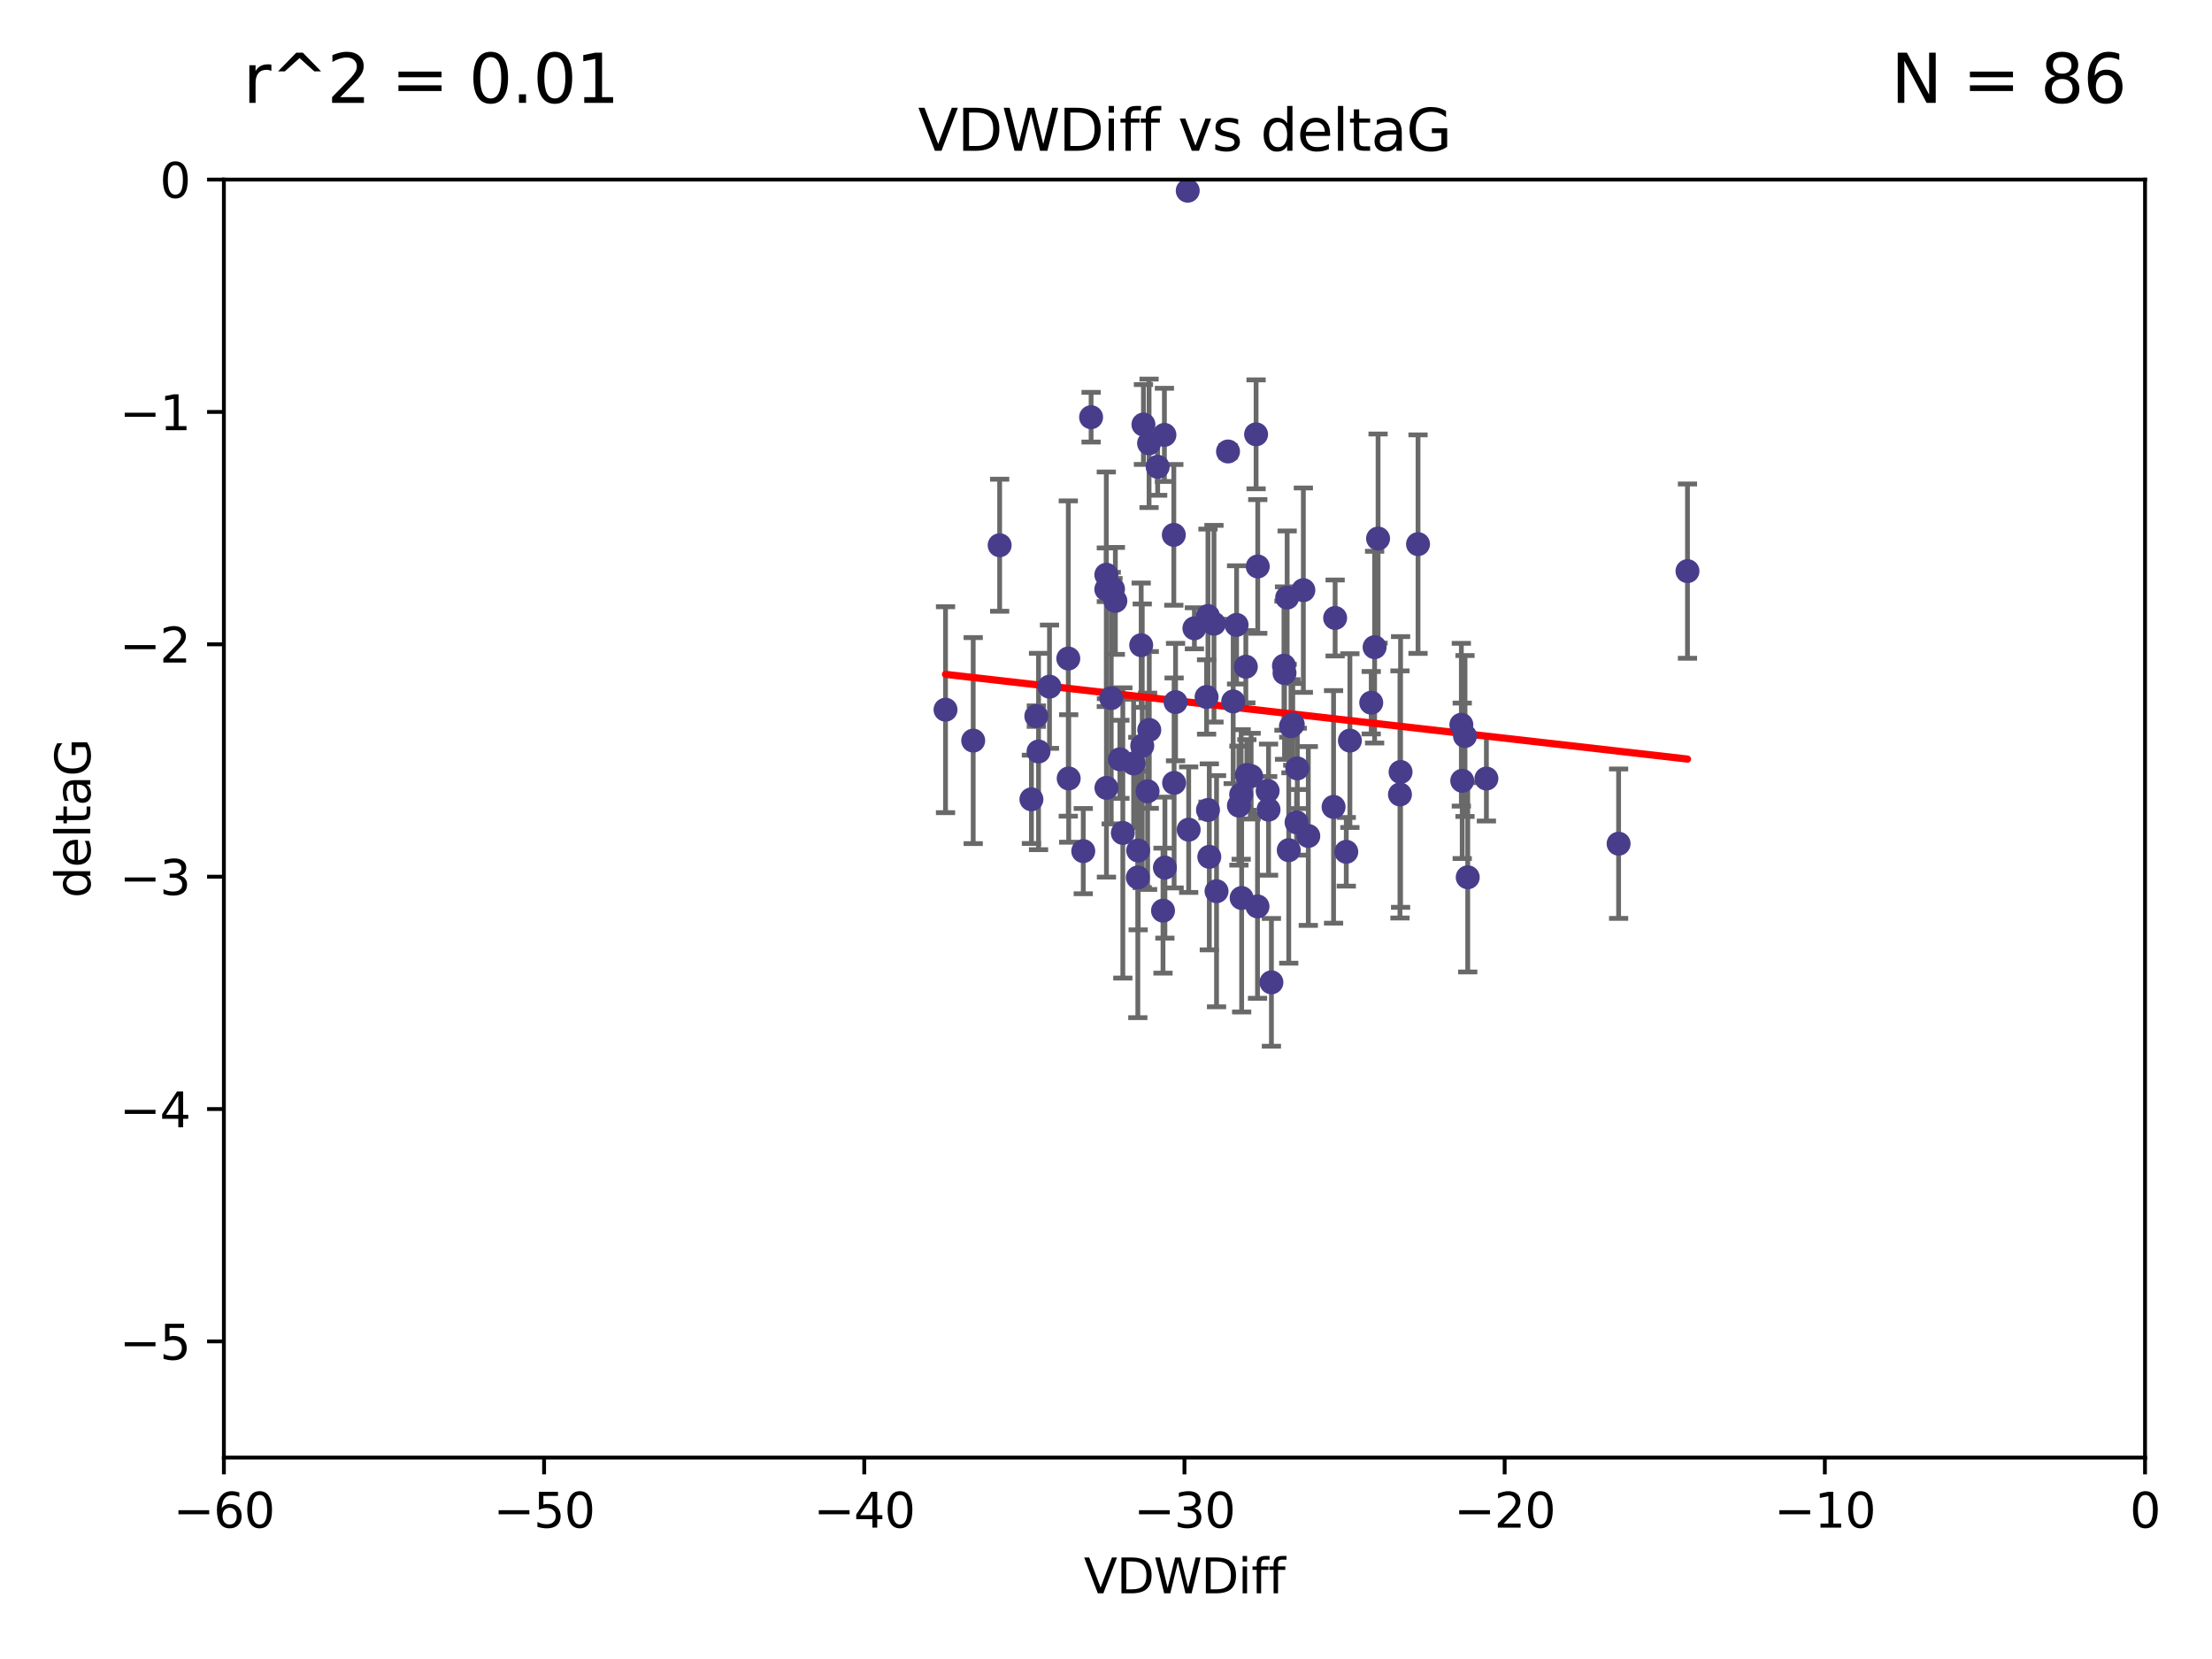 <?xml version="1.0" encoding="utf-8" standalone="no"?>
<!DOCTYPE svg PUBLIC "-//W3C//DTD SVG 1.1//EN"
  "http://www.w3.org/Graphics/SVG/1.1/DTD/svg11.dtd">
<svg xmlns:xlink="http://www.w3.org/1999/xlink" width="460.8pt" height="345.6pt" viewBox="0 0 460.8 345.6" xmlns="http://www.w3.org/2000/svg" version="1.1">
 <defs>
  <style type="text/css">*{stroke-linejoin: round; stroke-linecap: butt}</style>
 </defs>
 <g id="figure_1">
  <g id="patch_1">
   <path d="M 0 345.6 
L 460.8 345.6 
L 460.8 0 
L 0 0 
z
" style="fill: #ffffff"/>
  </g>
  <g id="axes_1">
   <g id="patch_2">
    <path d="M 46.64 303.64 
L 446.85 303.64 
L 446.85 37.411 
L 46.64 37.411 
z
" style="fill: #ffffff"/>
   </g>
   <g id="PathCollection_1">
    <defs>
     <path id="m2829547276" d="M 0 1.118 
C 0.297 1.118 0.581 1 0.791 0.791 
C 1 0.581 1.118 0.297 1.118 0 
C 1.118 -0.297 1 -0.581 0.791 -0.791 
C 0.581 -1 0.297 -1.118 0 -1.118 
C -0.297 -1.118 -0.581 -1 -0.791 -0.791 
C -1 -0.581 -1.118 -0.297 -1.118 0 
C -1.118 0.297 -1 0.581 -0.791 0.791 
C -0.581 1 -0.297 1.118 0 1.118 
z
" style="stroke: #483d8b"/>
    </defs>
    <g clip-path="url(#p0b37e2ae21)">
     <use xlink:href="#m2829547276" x="222.628" y="162.169" style="fill: #483d8b; stroke: #483d8b"/>
     <use xlink:href="#m2829547276" x="270.255" y="160.071" style="fill: #483d8b; stroke: #483d8b"/>
     <use xlink:href="#m2829547276" x="232.351" y="125.181" style="fill: #483d8b; stroke: #483d8b"/>
     <use xlink:href="#m2829547276" x="278.133" y="128.736" style="fill: #483d8b; stroke: #483d8b"/>
     <use xlink:href="#m2829547276" x="218.629" y="143.047" style="fill: #483d8b; stroke: #483d8b"/>
     <use xlink:href="#m2829547276" x="202.737" y="154.279" style="fill: #483d8b; stroke: #483d8b"/>
     <use xlink:href="#m2829547276" x="285.653" y="146.389" style="fill: #483d8b; stroke: #483d8b"/>
     <use xlink:href="#m2829547276" x="233.906" y="173.516" style="fill: #483d8b; stroke: #483d8b"/>
     <use xlink:href="#m2829547276" x="216.346" y="156.551" style="fill: #483d8b; stroke: #483d8b"/>
     <use xlink:href="#m2829547276" x="251.922" y="178.497" style="fill: #483d8b; stroke: #483d8b"/>
     <use xlink:href="#m2829547276" x="248.814" y="130.884" style="fill: #483d8b; stroke: #483d8b"/>
     <use xlink:href="#m2829547276" x="257.603" y="130.178" style="fill: #483d8b; stroke: #483d8b"/>
     <use xlink:href="#m2829547276" x="247.623" y="172.837" style="fill: #483d8b; stroke: #483d8b"/>
     <use xlink:href="#m2829547276" x="227.295" y="86.91" style="fill: #483d8b; stroke: #483d8b"/>
     <use xlink:href="#m2829547276" x="196.97" y="147.843" style="fill: #483d8b; stroke: #483d8b"/>
     <use xlink:href="#m2829547276" x="267.473" y="138.679" style="fill: #483d8b; stroke: #483d8b"/>
     <use xlink:href="#m2829547276" x="236.158" y="159.048" style="fill: #483d8b; stroke: #483d8b"/>
     <use xlink:href="#m2829547276" x="233.298" y="158.179" style="fill: #483d8b; stroke: #483d8b"/>
     <use xlink:href="#m2829547276" x="215.886" y="149.182" style="fill: #483d8b; stroke: #483d8b"/>
     <use xlink:href="#m2829547276" x="230.493" y="164.127" style="fill: #483d8b; stroke: #483d8b"/>
     <use xlink:href="#m2829547276" x="237.952" y="155.362" style="fill: #483d8b; stroke: #483d8b"/>
     <use xlink:href="#m2829547276" x="237.031" y="182.797" style="fill: #483d8b; stroke: #483d8b"/>
     <use xlink:href="#m2829547276" x="295.403" y="113.355" style="fill: #483d8b; stroke: #483d8b"/>
     <use xlink:href="#m2829547276" x="251.64" y="128.333" style="fill: #483d8b; stroke: #483d8b"/>
     <use xlink:href="#m2829547276" x="230.466" y="122.757" style="fill: #483d8b; stroke: #483d8b"/>
     <use xlink:href="#m2829547276" x="230.472" y="119.732" style="fill: #483d8b; stroke: #483d8b"/>
     <use xlink:href="#m2829547276" x="262.013" y="118.005" style="fill: #483d8b; stroke: #483d8b"/>
     <use xlink:href="#m2829547276" x="272.543" y="174.149" style="fill: #483d8b; stroke: #483d8b"/>
     <use xlink:href="#m2829547276" x="269.306" y="150.899" style="fill: #483d8b; stroke: #483d8b"/>
     <use xlink:href="#m2829547276" x="264.859" y="204.639" style="fill: #483d8b; stroke: #483d8b"/>
     <use xlink:href="#m2829547276" x="304.607" y="162.651" style="fill: #483d8b; stroke: #483d8b"/>
     <use xlink:href="#m2829547276" x="305.756" y="182.755" style="fill: #483d8b; stroke: #483d8b"/>
     <use xlink:href="#m2829547276" x="242.569" y="90.593" style="fill: #483d8b; stroke: #483d8b"/>
     <use xlink:href="#m2829547276" x="286.356" y="134.817" style="fill: #483d8b; stroke: #483d8b"/>
     <use xlink:href="#m2829547276" x="253.427" y="185.656" style="fill: #483d8b; stroke: #483d8b"/>
     <use xlink:href="#m2829547276" x="244.889" y="146.259" style="fill: #483d8b; stroke: #483d8b"/>
     <use xlink:href="#m2829547276" x="280.454" y="177.446" style="fill: #483d8b; stroke: #483d8b"/>
     <use xlink:href="#m2829547276" x="222.546" y="137.183" style="fill: #483d8b; stroke: #483d8b"/>
     <use xlink:href="#m2829547276" x="244.589" y="163.099" style="fill: #483d8b; stroke: #483d8b"/>
     <use xlink:href="#m2829547276" x="251.648" y="168.741" style="fill: #483d8b; stroke: #483d8b"/>
     <use xlink:href="#m2829547276" x="264.077" y="164.751" style="fill: #483d8b; stroke: #483d8b"/>
     <use xlink:href="#m2829547276" x="247.425" y="39.725" style="fill: #483d8b; stroke: #483d8b"/>
     <use xlink:href="#m2829547276" x="214.864" y="166.514" style="fill: #483d8b; stroke: #483d8b"/>
     <use xlink:href="#m2829547276" x="237.732" y="134.403" style="fill: #483d8b; stroke: #483d8b"/>
     <use xlink:href="#m2829547276" x="244.528" y="111.421" style="fill: #483d8b; stroke: #483d8b"/>
     <use xlink:href="#m2829547276" x="237.101" y="177.177" style="fill: #483d8b; stroke: #483d8b"/>
     <use xlink:href="#m2829547276" x="231.488" y="145.428" style="fill: #483d8b; stroke: #483d8b"/>
     <use xlink:href="#m2829547276" x="268.928" y="151.29" style="fill: #483d8b; stroke: #483d8b"/>
     <use xlink:href="#m2829547276" x="208.247" y="113.581" style="fill: #483d8b; stroke: #483d8b"/>
     <use xlink:href="#m2829547276" x="271.514" y="122.941" style="fill: #483d8b; stroke: #483d8b"/>
     <use xlink:href="#m2829547276" x="305.186" y="153.325" style="fill: #483d8b; stroke: #483d8b"/>
     <use xlink:href="#m2829547276" x="239.064" y="164.836" style="fill: #483d8b; stroke: #483d8b"/>
     <use xlink:href="#m2829547276" x="241.163" y="97.248" style="fill: #483d8b; stroke: #483d8b"/>
     <use xlink:href="#m2829547276" x="242.276" y="189.704" style="fill: #483d8b; stroke: #483d8b"/>
     <use xlink:href="#m2829547276" x="225.663" y="177.3" style="fill: #483d8b; stroke: #483d8b"/>
     <use xlink:href="#m2829547276" x="270.096" y="171.306" style="fill: #483d8b; stroke: #483d8b"/>
     <use xlink:href="#m2829547276" x="255.818" y="94.05" style="fill: #483d8b; stroke: #483d8b"/>
     <use xlink:href="#m2829547276" x="291.637" y="165.498" style="fill: #483d8b; stroke: #483d8b"/>
     <use xlink:href="#m2829547276" x="268.47" y="177.108" style="fill: #483d8b; stroke: #483d8b"/>
     <use xlink:href="#m2829547276" x="231.857" y="122.697" style="fill: #483d8b; stroke: #483d8b"/>
     <use xlink:href="#m2829547276" x="304.425" y="150.974" style="fill: #483d8b; stroke: #483d8b"/>
     <use xlink:href="#m2829547276" x="238.202" y="88.433" style="fill: #483d8b; stroke: #483d8b"/>
     <use xlink:href="#m2829547276" x="239.372" y="92.35" style="fill: #483d8b; stroke: #483d8b"/>
     <use xlink:href="#m2829547276" x="259.529" y="138.887" style="fill: #483d8b; stroke: #483d8b"/>
     <use xlink:href="#m2829547276" x="277.807" y="168.091" style="fill: #483d8b; stroke: #483d8b"/>
     <use xlink:href="#m2829547276" x="256.898" y="146.121" style="fill: #483d8b; stroke: #483d8b"/>
     <use xlink:href="#m2829547276" x="260.633" y="161.684" style="fill: #483d8b; stroke: #483d8b"/>
     <use xlink:href="#m2829547276" x="309.644" y="162.189" style="fill: #483d8b; stroke: #483d8b"/>
     <use xlink:href="#m2829547276" x="261.962" y="188.827" style="fill: #483d8b; stroke: #483d8b"/>
     <use xlink:href="#m2829547276" x="291.765" y="160.817" style="fill: #483d8b; stroke: #483d8b"/>
     <use xlink:href="#m2829547276" x="267.591" y="140.214" style="fill: #483d8b; stroke: #483d8b"/>
     <use xlink:href="#m2829547276" x="239.415" y="152.06" style="fill: #483d8b; stroke: #483d8b"/>
     <use xlink:href="#m2829547276" x="351.534" y="118.978" style="fill: #483d8b; stroke: #483d8b"/>
     <use xlink:href="#m2829547276" x="251.355" y="145.19" style="fill: #483d8b; stroke: #483d8b"/>
     <use xlink:href="#m2829547276" x="261.666" y="90.48" style="fill: #483d8b; stroke: #483d8b"/>
     <use xlink:href="#m2829547276" x="264.26" y="168.665" style="fill: #483d8b; stroke: #483d8b"/>
     <use xlink:href="#m2829547276" x="258.09" y="167.828" style="fill: #483d8b; stroke: #483d8b"/>
     <use xlink:href="#m2829547276" x="287.077" y="112.19" style="fill: #483d8b; stroke: #483d8b"/>
     <use xlink:href="#m2829547276" x="281.208" y="154.279" style="fill: #483d8b; stroke: #483d8b"/>
     <use xlink:href="#m2829547276" x="242.67" y="180.74" style="fill: #483d8b; stroke: #483d8b"/>
     <use xlink:href="#m2829547276" x="258.557" y="165.503" style="fill: #483d8b; stroke: #483d8b"/>
     <use xlink:href="#m2829547276" x="259.743" y="161.437" style="fill: #483d8b; stroke: #483d8b"/>
     <use xlink:href="#m2829547276" x="252.892" y="129.931" style="fill: #483d8b; stroke: #483d8b"/>
     <use xlink:href="#m2829547276" x="268.139" y="124.495" style="fill: #483d8b; stroke: #483d8b"/>
     <use xlink:href="#m2829547276" x="258.659" y="187.068" style="fill: #483d8b; stroke: #483d8b"/>
     <use xlink:href="#m2829547276" x="337.186" y="175.757" style="fill: #483d8b; stroke: #483d8b"/>
    </g>
   </g>
   <g id="matplotlib.axis_1">
    <g id="xtick_1">
     <g id="line2d_1">
      <defs>
       <path id="md620aabd5f" d="M 0 0 
L 0 3.5 
" style="stroke: #000000; stroke-width: 0.8"/>
      </defs>
      <g>
       <use xlink:href="#md620aabd5f" x="46.64" y="303.64" style="stroke: #000000; stroke-width: 0.8"/>
      </g>
     </g>
     <g id="text_1">
      <!-- −60 -->
      <g transform="translate(36.088 318.238)scale(0.1 -0.1)">
       <defs>
        <path id="DejaVuSans-2212" d="M 678 2272 
L 4684 2272 
L 4684 1741 
L 678 1741 
L 678 2272 
z
" transform="scale(0.016)"/>
        <path id="DejaVuSans-36" d="M 2113 2584 
Q 1688 2584 1439 2293 
Q 1191 2003 1191 1497 
Q 1191 994 1439 701 
Q 1688 409 2113 409 
Q 2538 409 2786 701 
Q 3034 994 3034 1497 
Q 3034 2003 2786 2293 
Q 2538 2584 2113 2584 
z
M 3366 4563 
L 3366 3988 
Q 3128 4100 2886 4159 
Q 2644 4219 2406 4219 
Q 1781 4219 1451 3797 
Q 1122 3375 1075 2522 
Q 1259 2794 1537 2939 
Q 1816 3084 2150 3084 
Q 2853 3084 3261 2657 
Q 3669 2231 3669 1497 
Q 3669 778 3244 343 
Q 2819 -91 2113 -91 
Q 1303 -91 875 529 
Q 447 1150 447 2328 
Q 447 3434 972 4092 
Q 1497 4750 2381 4750 
Q 2619 4750 2861 4703 
Q 3103 4656 3366 4563 
z
" transform="scale(0.016)"/>
        <path id="DejaVuSans-30" d="M 2034 4250 
Q 1547 4250 1301 3770 
Q 1056 3291 1056 2328 
Q 1056 1369 1301 889 
Q 1547 409 2034 409 
Q 2525 409 2770 889 
Q 3016 1369 3016 2328 
Q 3016 3291 2770 3770 
Q 2525 4250 2034 4250 
z
M 2034 4750 
Q 2819 4750 3233 4129 
Q 3647 3509 3647 2328 
Q 3647 1150 3233 529 
Q 2819 -91 2034 -91 
Q 1250 -91 836 529 
Q 422 1150 422 2328 
Q 422 3509 836 4129 
Q 1250 4750 2034 4750 
z
" transform="scale(0.016)"/>
       </defs>
       <use xlink:href="#DejaVuSans-2212"/>
       <use xlink:href="#DejaVuSans-36" x="83.789"/>
       <use xlink:href="#DejaVuSans-30" x="147.412"/>
      </g>
     </g>
    </g>
    <g id="xtick_2">
     <g id="line2d_2">
      <g>
       <use xlink:href="#md620aabd5f" x="113.342" y="303.64" style="stroke: #000000; stroke-width: 0.8"/>
      </g>
     </g>
     <g id="text_2">
      <!-- −50 -->
      <g transform="translate(102.789 318.238)scale(0.1 -0.1)">
       <defs>
        <path id="DejaVuSans-35" d="M 691 4666 
L 3169 4666 
L 3169 4134 
L 1269 4134 
L 1269 2991 
Q 1406 3038 1543 3061 
Q 1681 3084 1819 3084 
Q 2600 3084 3056 2656 
Q 3513 2228 3513 1497 
Q 3513 744 3044 326 
Q 2575 -91 1722 -91 
Q 1428 -91 1123 -41 
Q 819 9 494 109 
L 494 744 
Q 775 591 1075 516 
Q 1375 441 1709 441 
Q 2250 441 2565 725 
Q 2881 1009 2881 1497 
Q 2881 1984 2565 2268 
Q 2250 2553 1709 2553 
Q 1456 2553 1204 2497 
Q 953 2441 691 2322 
L 691 4666 
z
" transform="scale(0.016)"/>
       </defs>
       <use xlink:href="#DejaVuSans-2212"/>
       <use xlink:href="#DejaVuSans-35" x="83.789"/>
       <use xlink:href="#DejaVuSans-30" x="147.412"/>
      </g>
     </g>
    </g>
    <g id="xtick_3">
     <g id="line2d_3">
      <g>
       <use xlink:href="#md620aabd5f" x="180.043" y="303.64" style="stroke: #000000; stroke-width: 0.8"/>
      </g>
     </g>
     <g id="text_3">
      <!-- −40 -->
      <g transform="translate(169.491 318.238)scale(0.1 -0.1)">
       <defs>
        <path id="DejaVuSans-34" d="M 2419 4116 
L 825 1625 
L 2419 1625 
L 2419 4116 
z
M 2253 4666 
L 3047 4666 
L 3047 1625 
L 3713 1625 
L 3713 1100 
L 3047 1100 
L 3047 0 
L 2419 0 
L 2419 1100 
L 313 1100 
L 313 1709 
L 2253 4666 
z
" transform="scale(0.016)"/>
       </defs>
       <use xlink:href="#DejaVuSans-2212"/>
       <use xlink:href="#DejaVuSans-34" x="83.789"/>
       <use xlink:href="#DejaVuSans-30" x="147.412"/>
      </g>
     </g>
    </g>
    <g id="xtick_4">
     <g id="line2d_4">
      <g>
       <use xlink:href="#md620aabd5f" x="246.745" y="303.64" style="stroke: #000000; stroke-width: 0.8"/>
      </g>
     </g>
     <g id="text_4">
      <!-- −30 -->
      <g transform="translate(236.193 318.238)scale(0.1 -0.1)">
       <defs>
        <path id="DejaVuSans-33" d="M 2597 2516 
Q 3050 2419 3304 2112 
Q 3559 1806 3559 1356 
Q 3559 666 3084 287 
Q 2609 -91 1734 -91 
Q 1441 -91 1130 -33 
Q 819 25 488 141 
L 488 750 
Q 750 597 1062 519 
Q 1375 441 1716 441 
Q 2309 441 2620 675 
Q 2931 909 2931 1356 
Q 2931 1769 2642 2001 
Q 2353 2234 1838 2234 
L 1294 2234 
L 1294 2753 
L 1863 2753 
Q 2328 2753 2575 2939 
Q 2822 3125 2822 3475 
Q 2822 3834 2567 4026 
Q 2313 4219 1838 4219 
Q 1578 4219 1281 4162 
Q 984 4106 628 3988 
L 628 4550 
Q 988 4650 1302 4700 
Q 1616 4750 1894 4750 
Q 2613 4750 3031 4423 
Q 3450 4097 3450 3541 
Q 3450 3153 3228 2886 
Q 3006 2619 2597 2516 
z
" transform="scale(0.016)"/>
       </defs>
       <use xlink:href="#DejaVuSans-2212"/>
       <use xlink:href="#DejaVuSans-33" x="83.789"/>
       <use xlink:href="#DejaVuSans-30" x="147.412"/>
      </g>
     </g>
    </g>
    <g id="xtick_5">
     <g id="line2d_5">
      <g>
       <use xlink:href="#md620aabd5f" x="313.447" y="303.64" style="stroke: #000000; stroke-width: 0.8"/>
      </g>
     </g>
     <g id="text_5">
      <!-- −20 -->
      <g transform="translate(302.894 318.238)scale(0.1 -0.1)">
       <defs>
        <path id="DejaVuSans-32" d="M 1228 531 
L 3431 531 
L 3431 0 
L 469 0 
L 469 531 
Q 828 903 1448 1529 
Q 2069 2156 2228 2338 
Q 2531 2678 2651 2914 
Q 2772 3150 2772 3378 
Q 2772 3750 2511 3984 
Q 2250 4219 1831 4219 
Q 1534 4219 1204 4116 
Q 875 4013 500 3803 
L 500 4441 
Q 881 4594 1212 4672 
Q 1544 4750 1819 4750 
Q 2544 4750 2975 4387 
Q 3406 4025 3406 3419 
Q 3406 3131 3298 2873 
Q 3191 2616 2906 2266 
Q 2828 2175 2409 1742 
Q 1991 1309 1228 531 
z
" transform="scale(0.016)"/>
       </defs>
       <use xlink:href="#DejaVuSans-2212"/>
       <use xlink:href="#DejaVuSans-32" x="83.789"/>
       <use xlink:href="#DejaVuSans-30" x="147.412"/>
      </g>
     </g>
    </g>
    <g id="xtick_6">
     <g id="line2d_6">
      <g>
       <use xlink:href="#md620aabd5f" x="380.148" y="303.64" style="stroke: #000000; stroke-width: 0.8"/>
      </g>
     </g>
     <g id="text_6">
      <!-- −10 -->
      <g transform="translate(369.596 318.238)scale(0.1 -0.1)">
       <defs>
        <path id="DejaVuSans-31" d="M 794 531 
L 1825 531 
L 1825 4091 
L 703 3866 
L 703 4441 
L 1819 4666 
L 2450 4666 
L 2450 531 
L 3481 531 
L 3481 0 
L 794 0 
L 794 531 
z
" transform="scale(0.016)"/>
       </defs>
       <use xlink:href="#DejaVuSans-2212"/>
       <use xlink:href="#DejaVuSans-31" x="83.789"/>
       <use xlink:href="#DejaVuSans-30" x="147.412"/>
      </g>
     </g>
    </g>
    <g id="xtick_7">
     <g id="line2d_7">
      <g>
       <use xlink:href="#md620aabd5f" x="446.85" y="303.64" style="stroke: #000000; stroke-width: 0.8"/>
      </g>
     </g>
     <g id="text_7">
      <!-- 0 -->
      <g transform="translate(443.669 318.238)scale(0.1 -0.1)">
       <use xlink:href="#DejaVuSans-30"/>
      </g>
     </g>
    </g>
    <g id="text_8">
     <!-- VDWDiff -->
     <g transform="translate(225.772 331.917)scale(0.1 -0.1)">
      <defs>
       <path id="DejaVuSans-56" d="M 1831 0 
L 50 4666 
L 709 4666 
L 2188 738 
L 3669 4666 
L 4325 4666 
L 2547 0 
L 1831 0 
z
" transform="scale(0.016)"/>
       <path id="DejaVuSans-44" d="M 1259 4147 
L 1259 519 
L 2022 519 
Q 2988 519 3436 956 
Q 3884 1394 3884 2338 
Q 3884 3275 3436 3711 
Q 2988 4147 2022 4147 
L 1259 4147 
z
M 628 4666 
L 1925 4666 
Q 3281 4666 3915 4102 
Q 4550 3538 4550 2338 
Q 4550 1131 3912 565 
Q 3275 0 1925 0 
L 628 0 
L 628 4666 
z
" transform="scale(0.016)"/>
       <path id="DejaVuSans-57" d="M 213 4666 
L 850 4666 
L 1831 722 
L 2809 4666 
L 3519 4666 
L 4500 722 
L 5478 4666 
L 6119 4666 
L 4947 0 
L 4153 0 
L 3169 4050 
L 2175 0 
L 1381 0 
L 213 4666 
z
" transform="scale(0.016)"/>
       <path id="DejaVuSans-69" d="M 603 3500 
L 1178 3500 
L 1178 0 
L 603 0 
L 603 3500 
z
M 603 4863 
L 1178 4863 
L 1178 4134 
L 603 4134 
L 603 4863 
z
" transform="scale(0.016)"/>
       <path id="DejaVuSans-66" d="M 2375 4863 
L 2375 4384 
L 1825 4384 
Q 1516 4384 1395 4259 
Q 1275 4134 1275 3809 
L 1275 3500 
L 2222 3500 
L 2222 3053 
L 1275 3053 
L 1275 0 
L 697 0 
L 697 3053 
L 147 3053 
L 147 3500 
L 697 3500 
L 697 3744 
Q 697 4328 969 4595 
Q 1241 4863 1831 4863 
L 2375 4863 
z
" transform="scale(0.016)"/>
      </defs>
      <use xlink:href="#DejaVuSans-56"/>
      <use xlink:href="#DejaVuSans-44" x="68.408"/>
      <use xlink:href="#DejaVuSans-57" x="145.41"/>
      <use xlink:href="#DejaVuSans-44" x="244.287"/>
      <use xlink:href="#DejaVuSans-69" x="321.289"/>
      <use xlink:href="#DejaVuSans-66" x="349.072"/>
      <use xlink:href="#DejaVuSans-66" x="384.277"/>
     </g>
    </g>
   </g>
   <g id="matplotlib.axis_2">
    <g id="ytick_1">
     <g id="line2d_8">
      <defs>
       <path id="mb5e992fb0f" d="M 0 0 
L -3.5 0 
" style="stroke: #000000; stroke-width: 0.8"/>
      </defs>
      <g>
       <use xlink:href="#mb5e992fb0f" x="46.64" y="279.437" style="stroke: #000000; stroke-width: 0.8"/>
      </g>
     </g>
     <g id="text_9">
      <!-- −5 -->
      <g transform="translate(24.898 283.237)scale(0.1 -0.1)">
       <use xlink:href="#DejaVuSans-2212"/>
       <use xlink:href="#DejaVuSans-35" x="83.789"/>
      </g>
     </g>
    </g>
    <g id="ytick_2">
     <g id="line2d_9">
      <g>
       <use xlink:href="#mb5e992fb0f" x="46.64" y="231.032" style="stroke: #000000; stroke-width: 0.8"/>
      </g>
     </g>
     <g id="text_10">
      <!-- −4 -->
      <g transform="translate(24.898 234.831)scale(0.1 -0.1)">
       <use xlink:href="#DejaVuSans-2212"/>
       <use xlink:href="#DejaVuSans-34" x="83.789"/>
      </g>
     </g>
    </g>
    <g id="ytick_3">
     <g id="line2d_10">
      <g>
       <use xlink:href="#mb5e992fb0f" x="46.64" y="182.627" style="stroke: #000000; stroke-width: 0.8"/>
      </g>
     </g>
     <g id="text_11">
      <!-- −3 -->
      <g transform="translate(24.898 186.426)scale(0.1 -0.1)">
       <use xlink:href="#DejaVuSans-2212"/>
       <use xlink:href="#DejaVuSans-33" x="83.789"/>
      </g>
     </g>
    </g>
    <g id="ytick_4">
     <g id="line2d_11">
      <g>
       <use xlink:href="#mb5e992fb0f" x="46.64" y="134.222" style="stroke: #000000; stroke-width: 0.8"/>
      </g>
     </g>
     <g id="text_12">
      <!-- −2 -->
      <g transform="translate(24.898 138.021)scale(0.1 -0.1)">
       <use xlink:href="#DejaVuSans-2212"/>
       <use xlink:href="#DejaVuSans-32" x="83.789"/>
      </g>
     </g>
    </g>
    <g id="ytick_5">
     <g id="line2d_12">
      <g>
       <use xlink:href="#mb5e992fb0f" x="46.64" y="85.816" style="stroke: #000000; stroke-width: 0.8"/>
      </g>
     </g>
     <g id="text_13">
      <!-- −1 -->
      <g transform="translate(24.898 89.616)scale(0.1 -0.1)">
       <use xlink:href="#DejaVuSans-2212"/>
       <use xlink:href="#DejaVuSans-31" x="83.789"/>
      </g>
     </g>
    </g>
    <g id="ytick_6">
     <g id="line2d_13">
      <g>
       <use xlink:href="#mb5e992fb0f" x="46.64" y="37.411" style="stroke: #000000; stroke-width: 0.8"/>
      </g>
     </g>
     <g id="text_14">
      <!-- 0 -->
      <g transform="translate(33.278 41.21)scale(0.1 -0.1)">
       <use xlink:href="#DejaVuSans-30"/>
      </g>
     </g>
    </g>
    <g id="text_15">
     <!-- deltaG -->
     <g transform="translate(18.818 187.064)rotate(-90)scale(0.1 -0.1)">
      <defs>
       <path id="DejaVuSans-64" d="M 2906 2969 
L 2906 4863 
L 3481 4863 
L 3481 0 
L 2906 0 
L 2906 525 
Q 2725 213 2448 61 
Q 2172 -91 1784 -91 
Q 1150 -91 751 415 
Q 353 922 353 1747 
Q 353 2572 751 3078 
Q 1150 3584 1784 3584 
Q 2172 3584 2448 3432 
Q 2725 3281 2906 2969 
z
M 947 1747 
Q 947 1113 1208 752 
Q 1469 391 1925 391 
Q 2381 391 2643 752 
Q 2906 1113 2906 1747 
Q 2906 2381 2643 2742 
Q 2381 3103 1925 3103 
Q 1469 3103 1208 2742 
Q 947 2381 947 1747 
z
" transform="scale(0.016)"/>
       <path id="DejaVuSans-65" d="M 3597 1894 
L 3597 1613 
L 953 1613 
Q 991 1019 1311 708 
Q 1631 397 2203 397 
Q 2534 397 2845 478 
Q 3156 559 3463 722 
L 3463 178 
Q 3153 47 2828 -22 
Q 2503 -91 2169 -91 
Q 1331 -91 842 396 
Q 353 884 353 1716 
Q 353 2575 817 3079 
Q 1281 3584 2069 3584 
Q 2775 3584 3186 3129 
Q 3597 2675 3597 1894 
z
M 3022 2063 
Q 3016 2534 2758 2815 
Q 2500 3097 2075 3097 
Q 1594 3097 1305 2825 
Q 1016 2553 972 2059 
L 3022 2063 
z
" transform="scale(0.016)"/>
       <path id="DejaVuSans-6c" d="M 603 4863 
L 1178 4863 
L 1178 0 
L 603 0 
L 603 4863 
z
" transform="scale(0.016)"/>
       <path id="DejaVuSans-74" d="M 1172 4494 
L 1172 3500 
L 2356 3500 
L 2356 3053 
L 1172 3053 
L 1172 1153 
Q 1172 725 1289 603 
Q 1406 481 1766 481 
L 2356 481 
L 2356 0 
L 1766 0 
Q 1100 0 847 248 
Q 594 497 594 1153 
L 594 3053 
L 172 3053 
L 172 3500 
L 594 3500 
L 594 4494 
L 1172 4494 
z
" transform="scale(0.016)"/>
       <path id="DejaVuSans-61" d="M 2194 1759 
Q 1497 1759 1228 1600 
Q 959 1441 959 1056 
Q 959 750 1161 570 
Q 1363 391 1709 391 
Q 2188 391 2477 730 
Q 2766 1069 2766 1631 
L 2766 1759 
L 2194 1759 
z
M 3341 1997 
L 3341 0 
L 2766 0 
L 2766 531 
Q 2569 213 2275 61 
Q 1981 -91 1556 -91 
Q 1019 -91 701 211 
Q 384 513 384 1019 
Q 384 1609 779 1909 
Q 1175 2209 1959 2209 
L 2766 2209 
L 2766 2266 
Q 2766 2663 2505 2880 
Q 2244 3097 1772 3097 
Q 1472 3097 1187 3025 
Q 903 2953 641 2809 
L 641 3341 
Q 956 3463 1253 3523 
Q 1550 3584 1831 3584 
Q 2591 3584 2966 3190 
Q 3341 2797 3341 1997 
z
" transform="scale(0.016)"/>
       <path id="DejaVuSans-47" d="M 3809 666 
L 3809 1919 
L 2778 1919 
L 2778 2438 
L 4434 2438 
L 4434 434 
Q 4069 175 3628 42 
Q 3188 -91 2688 -91 
Q 1594 -91 976 548 
Q 359 1188 359 2328 
Q 359 3472 976 4111 
Q 1594 4750 2688 4750 
Q 3144 4750 3555 4637 
Q 3966 4525 4313 4306 
L 4313 3634 
Q 3963 3931 3569 4081 
Q 3175 4231 2741 4231 
Q 1884 4231 1454 3753 
Q 1025 3275 1025 2328 
Q 1025 1384 1454 906 
Q 1884 428 2741 428 
Q 3075 428 3337 486 
Q 3600 544 3809 666 
z
" transform="scale(0.016)"/>
      </defs>
      <use xlink:href="#DejaVuSans-64"/>
      <use xlink:href="#DejaVuSans-65" x="63.477"/>
      <use xlink:href="#DejaVuSans-6c" x="125"/>
      <use xlink:href="#DejaVuSans-74" x="152.783"/>
      <use xlink:href="#DejaVuSans-61" x="191.992"/>
      <use xlink:href="#DejaVuSans-47" x="253.271"/>
     </g>
    </g>
   </g>
   <g id="LineCollection_1">
    <path d="M 222.628 175.449 
L 222.628 148.889 
" clip-path="url(#p0b37e2ae21)" style="fill: none; stroke: #696969"/>
    <path d="M 270.255 168.439 
L 270.255 151.703 
" clip-path="url(#p0b37e2ae21)" style="fill: none; stroke: #696969"/>
    <path d="M 232.351 136.32 
L 232.351 114.041 
" clip-path="url(#p0b37e2ae21)" style="fill: none; stroke: #696969"/>
    <path d="M 278.133 136.647 
L 278.133 120.825 
" clip-path="url(#p0b37e2ae21)" style="fill: none; stroke: #696969"/>
    <path d="M 218.629 155.888 
L 218.629 130.206 
" clip-path="url(#p0b37e2ae21)" style="fill: none; stroke: #696969"/>
    <path d="M 202.737 175.739 
L 202.737 132.819 
" clip-path="url(#p0b37e2ae21)" style="fill: none; stroke: #696969"/>
    <path d="M 285.653 152.89 
L 285.653 139.887 
" clip-path="url(#p0b37e2ae21)" style="fill: none; stroke: #696969"/>
    <path d="M 233.906 203.746 
L 233.906 143.286 
" clip-path="url(#p0b37e2ae21)" style="fill: none; stroke: #696969"/>
    <path d="M 216.346 177.004 
L 216.346 136.097 
" clip-path="url(#p0b37e2ae21)" style="fill: none; stroke: #696969"/>
    <path d="M 251.922 197.874 
L 251.922 159.12 
" clip-path="url(#p0b37e2ae21)" style="fill: none; stroke: #696969"/>
    <path d="M 248.814 135.159 
L 248.814 126.609 
" clip-path="url(#p0b37e2ae21)" style="fill: none; stroke: #696969"/>
    <path d="M 257.603 142.492 
L 257.603 117.864 
" clip-path="url(#p0b37e2ae21)" style="fill: none; stroke: #696969"/>
    <path d="M 247.623 185.91 
L 247.623 159.764 
" clip-path="url(#p0b37e2ae21)" style="fill: none; stroke: #696969"/>
    <path d="M 227.295 92.088 
L 227.295 81.731 
" clip-path="url(#p0b37e2ae21)" style="fill: none; stroke: #696969"/>
    <path d="M 196.97 169.291 
L 196.97 126.394 
" clip-path="url(#p0b37e2ae21)" style="fill: none; stroke: #696969"/>
    <path d="M 267.473 152.121 
L 267.473 125.237 
" clip-path="url(#p0b37e2ae21)" style="fill: none; stroke: #696969"/>
    <path d="M 236.158 172.445 
L 236.158 145.65 
" clip-path="url(#p0b37e2ae21)" style="fill: none; stroke: #696969"/>
    <path d="M 233.298 166.315 
L 233.298 150.044 
" clip-path="url(#p0b37e2ae21)" style="fill: none; stroke: #696969"/>
    <path d="M 215.886 151.319 
L 215.886 147.045 
" clip-path="url(#p0b37e2ae21)" style="fill: none; stroke: #696969"/>
    <path d="M 230.493 182.713 
L 230.493 145.541 
" clip-path="url(#p0b37e2ae21)" style="fill: none; stroke: #696969"/>
    <path d="M 237.952 184.909 
L 237.952 125.815 
" clip-path="url(#p0b37e2ae21)" style="fill: none; stroke: #696969"/>
    <path d="M 237.031 211.996 
L 237.031 153.598 
" clip-path="url(#p0b37e2ae21)" style="fill: none; stroke: #696969"/>
    <path d="M 295.403 136.114 
L 295.403 90.597 
" clip-path="url(#p0b37e2ae21)" style="fill: none; stroke: #696969"/>
    <path d="M 251.64 146.451 
L 251.64 110.215 
" clip-path="url(#p0b37e2ae21)" style="fill: none; stroke: #696969"/>
    <path d="M 230.466 147.193 
L 230.466 98.321 
" clip-path="url(#p0b37e2ae21)" style="fill: none; stroke: #696969"/>
    <path d="M 230.472 125.321 
L 230.472 114.143 
" clip-path="url(#p0b37e2ae21)" style="fill: none; stroke: #696969"/>
    <path d="M 262.013 131.932 
L 262.013 104.078 
" clip-path="url(#p0b37e2ae21)" style="fill: none; stroke: #696969"/>
    <path d="M 272.543 192.775 
L 272.543 155.523 
" clip-path="url(#p0b37e2ae21)" style="fill: none; stroke: #696969"/>
    <path d="M 269.306 159.417 
L 269.306 142.381 
" clip-path="url(#p0b37e2ae21)" style="fill: none; stroke: #696969"/>
    <path d="M 264.859 217.947 
L 264.859 191.332 
" clip-path="url(#p0b37e2ae21)" style="fill: none; stroke: #696969"/>
    <path d="M 304.607 178.842 
L 304.607 146.46 
" clip-path="url(#p0b37e2ae21)" style="fill: none; stroke: #696969"/>
    <path d="M 305.756 202.478 
L 305.756 163.031 
" clip-path="url(#p0b37e2ae21)" style="fill: none; stroke: #696969"/>
    <path d="M 242.569 100.302 
L 242.569 80.883 
" clip-path="url(#p0b37e2ae21)" style="fill: none; stroke: #696969"/>
    <path d="M 286.356 154.789 
L 286.356 114.844 
" clip-path="url(#p0b37e2ae21)" style="fill: none; stroke: #696969"/>
    <path d="M 253.427 209.742 
L 253.427 161.57 
" clip-path="url(#p0b37e2ae21)" style="fill: none; stroke: #696969"/>
    <path d="M 244.889 158.491 
L 244.889 134.026 
" clip-path="url(#p0b37e2ae21)" style="fill: none; stroke: #696969"/>
    <path d="M 280.454 184.597 
L 280.454 170.295 
" clip-path="url(#p0b37e2ae21)" style="fill: none; stroke: #696969"/>
    <path d="M 222.546 170.019 
L 222.546 104.346 
" clip-path="url(#p0b37e2ae21)" style="fill: none; stroke: #696969"/>
    <path d="M 244.589 184.97 
L 244.589 141.229 
" clip-path="url(#p0b37e2ae21)" style="fill: none; stroke: #696969"/>
    <path d="M 251.648 170.404 
L 251.648 167.078 
" clip-path="url(#p0b37e2ae21)" style="fill: none; stroke: #696969"/>
    <path d="M 264.077 167.729 
L 264.077 161.773 
" clip-path="url(#p0b37e2ae21)" style="fill: none; stroke: #696969"/>
    <path d="M 247.425 40.001 
L 247.425 39.448 
" clip-path="url(#p0b37e2ae21)" style="fill: none; stroke: #696969"/>
    <path d="M 214.864 175.71 
L 214.864 157.319 
" clip-path="url(#p0b37e2ae21)" style="fill: none; stroke: #696969"/>
    <path d="M 237.732 147.35 
L 237.732 121.456 
" clip-path="url(#p0b37e2ae21)" style="fill: none; stroke: #696969"/>
    <path d="M 244.528 126.077 
L 244.528 96.766 
" clip-path="url(#p0b37e2ae21)" style="fill: none; stroke: #696969"/>
    <path d="M 237.101 193.705 
L 237.101 160.649 
" clip-path="url(#p0b37e2ae21)" style="fill: none; stroke: #696969"/>
    <path d="M 231.488 171.63 
L 231.488 119.226 
" clip-path="url(#p0b37e2ae21)" style="fill: none; stroke: #696969"/>
    <path d="M 268.928 160.985 
L 268.928 141.595 
" clip-path="url(#p0b37e2ae21)" style="fill: none; stroke: #696969"/>
    <path d="M 208.247 127.334 
L 208.247 99.829 
" clip-path="url(#p0b37e2ae21)" style="fill: none; stroke: #696969"/>
    <path d="M 271.514 144.229 
L 271.514 101.652 
" clip-path="url(#p0b37e2ae21)" style="fill: none; stroke: #696969"/>
    <path d="M 305.186 170.083 
L 305.186 136.566 
" clip-path="url(#p0b37e2ae21)" style="fill: none; stroke: #696969"/>
    <path d="M 239.064 185.281 
L 239.064 144.392 
" clip-path="url(#p0b37e2ae21)" style="fill: none; stroke: #696969"/>
    <path d="M 241.163 103.175 
L 241.163 91.322 
" clip-path="url(#p0b37e2ae21)" style="fill: none; stroke: #696969"/>
    <path d="M 242.276 202.722 
L 242.276 176.686 
" clip-path="url(#p0b37e2ae21)" style="fill: none; stroke: #696969"/>
    <path d="M 225.663 186.178 
L 225.663 168.423 
" clip-path="url(#p0b37e2ae21)" style="fill: none; stroke: #696969"/>
    <path d="M 270.096 178.139 
L 270.096 164.472 
" clip-path="url(#p0b37e2ae21)" style="fill: none; stroke: #696969"/>
    <path d="M 255.818 95.242 
L 255.818 92.857 
" clip-path="url(#p0b37e2ae21)" style="fill: none; stroke: #696969"/>
    <path d="M 291.637 191.237 
L 291.637 139.759 
" clip-path="url(#p0b37e2ae21)" style="fill: none; stroke: #696969"/>
    <path d="M 268.47 200.648 
L 268.47 153.568 
" clip-path="url(#p0b37e2ae21)" style="fill: none; stroke: #696969"/>
    <path d="M 231.857 124.879 
L 231.857 120.514 
" clip-path="url(#p0b37e2ae21)" style="fill: none; stroke: #696969"/>
    <path d="M 304.425 167.926 
L 304.425 134.022 
" clip-path="url(#p0b37e2ae21)" style="fill: none; stroke: #696969"/>
    <path d="M 238.202 96.752 
L 238.202 80.114 
" clip-path="url(#p0b37e2ae21)" style="fill: none; stroke: #696969"/>
    <path d="M 239.372 105.729 
L 239.372 78.971 
" clip-path="url(#p0b37e2ae21)" style="fill: none; stroke: #696969"/>
    <path d="M 259.529 146.412 
L 259.529 131.362 
" clip-path="url(#p0b37e2ae21)" style="fill: none; stroke: #696969"/>
    <path d="M 277.807 192.315 
L 277.807 143.867 
" clip-path="url(#p0b37e2ae21)" style="fill: none; stroke: #696969"/>
    <path d="M 256.898 163.24 
L 256.898 129.003 
" clip-path="url(#p0b37e2ae21)" style="fill: none; stroke: #696969"/>
    <path d="M 260.633 170.607 
L 260.633 152.762 
" clip-path="url(#p0b37e2ae21)" style="fill: none; stroke: #696969"/>
    <path d="M 309.644 171.027 
L 309.644 153.352 
" clip-path="url(#p0b37e2ae21)" style="fill: none; stroke: #696969"/>
    <path d="M 261.962 207.962 
L 261.962 169.691 
" clip-path="url(#p0b37e2ae21)" style="fill: none; stroke: #696969"/>
    <path d="M 291.765 189.015 
L 291.765 132.62 
" clip-path="url(#p0b37e2ae21)" style="fill: none; stroke: #696969"/>
    <path d="M 267.591 158.178 
L 267.591 122.25 
" clip-path="url(#p0b37e2ae21)" style="fill: none; stroke: #696969"/>
    <path d="M 239.415 168.389 
L 239.415 135.73 
" clip-path="url(#p0b37e2ae21)" style="fill: none; stroke: #696969"/>
    <path d="M 351.534 137.132 
L 351.534 100.823 
" clip-path="url(#p0b37e2ae21)" style="fill: none; stroke: #696969"/>
    <path d="M 251.355 152.935 
L 251.355 137.445 
" clip-path="url(#p0b37e2ae21)" style="fill: none; stroke: #696969"/>
    <path d="M 261.666 101.823 
L 261.666 79.137 
" clip-path="url(#p0b37e2ae21)" style="fill: none; stroke: #696969"/>
    <path d="M 264.26 182.32 
L 264.26 155.01 
" clip-path="url(#p0b37e2ae21)" style="fill: none; stroke: #696969"/>
    <path d="M 258.09 180.225 
L 258.09 155.431 
" clip-path="url(#p0b37e2ae21)" style="fill: none; stroke: #696969"/>
    <path d="M 287.077 133.969 
L 287.077 90.411 
" clip-path="url(#p0b37e2ae21)" style="fill: none; stroke: #696969"/>
    <path d="M 281.208 172.378 
L 281.208 136.179 
" clip-path="url(#p0b37e2ae21)" style="fill: none; stroke: #696969"/>
    <path d="M 242.67 195.429 
L 242.67 166.05 
" clip-path="url(#p0b37e2ae21)" style="fill: none; stroke: #696969"/>
    <path d="M 258.557 178.999 
L 258.557 152.007 
" clip-path="url(#p0b37e2ae21)" style="fill: none; stroke: #696969"/>
    <path d="M 259.743 168.787 
L 259.743 154.087 
" clip-path="url(#p0b37e2ae21)" style="fill: none; stroke: #696969"/>
    <path d="M 252.892 150.417 
L 252.892 109.446 
" clip-path="url(#p0b37e2ae21)" style="fill: none; stroke: #696969"/>
    <path d="M 268.139 138.38 
L 268.139 110.61 
" clip-path="url(#p0b37e2ae21)" style="fill: none; stroke: #696969"/>
    <path d="M 258.659 210.818 
L 258.659 163.317 
" clip-path="url(#p0b37e2ae21)" style="fill: none; stroke: #696969"/>
    <path d="M 337.186 191.319 
L 337.186 160.196 
" clip-path="url(#p0b37e2ae21)" style="fill: none; stroke: #696969"/>
   </g>
   <g id="line2d_14">
    <defs>
     <path id="m2371a8d5f0" d="M 2 0 
L -2 -0 
" style="stroke: #696969"/>
    </defs>
    <g clip-path="url(#p0b37e2ae21)">
     <use xlink:href="#m2371a8d5f0" x="222.628" y="175.449" style="fill: #696969; stroke: #696969"/>
     <use xlink:href="#m2371a8d5f0" x="270.255" y="168.439" style="fill: #696969; stroke: #696969"/>
     <use xlink:href="#m2371a8d5f0" x="232.351" y="136.32" style="fill: #696969; stroke: #696969"/>
     <use xlink:href="#m2371a8d5f0" x="278.133" y="136.647" style="fill: #696969; stroke: #696969"/>
     <use xlink:href="#m2371a8d5f0" x="218.629" y="155.888" style="fill: #696969; stroke: #696969"/>
     <use xlink:href="#m2371a8d5f0" x="202.737" y="175.739" style="fill: #696969; stroke: #696969"/>
     <use xlink:href="#m2371a8d5f0" x="285.653" y="152.89" style="fill: #696969; stroke: #696969"/>
     <use xlink:href="#m2371a8d5f0" x="233.906" y="203.746" style="fill: #696969; stroke: #696969"/>
     <use xlink:href="#m2371a8d5f0" x="216.346" y="177.004" style="fill: #696969; stroke: #696969"/>
     <use xlink:href="#m2371a8d5f0" x="251.922" y="197.874" style="fill: #696969; stroke: #696969"/>
     <use xlink:href="#m2371a8d5f0" x="248.814" y="135.159" style="fill: #696969; stroke: #696969"/>
     <use xlink:href="#m2371a8d5f0" x="257.603" y="142.492" style="fill: #696969; stroke: #696969"/>
     <use xlink:href="#m2371a8d5f0" x="247.623" y="185.91" style="fill: #696969; stroke: #696969"/>
     <use xlink:href="#m2371a8d5f0" x="227.295" y="92.088" style="fill: #696969; stroke: #696969"/>
     <use xlink:href="#m2371a8d5f0" x="196.97" y="169.291" style="fill: #696969; stroke: #696969"/>
     <use xlink:href="#m2371a8d5f0" x="267.473" y="152.121" style="fill: #696969; stroke: #696969"/>
     <use xlink:href="#m2371a8d5f0" x="236.158" y="172.445" style="fill: #696969; stroke: #696969"/>
     <use xlink:href="#m2371a8d5f0" x="233.298" y="166.315" style="fill: #696969; stroke: #696969"/>
     <use xlink:href="#m2371a8d5f0" x="215.886" y="151.319" style="fill: #696969; stroke: #696969"/>
     <use xlink:href="#m2371a8d5f0" x="230.493" y="182.713" style="fill: #696969; stroke: #696969"/>
     <use xlink:href="#m2371a8d5f0" x="237.952" y="184.909" style="fill: #696969; stroke: #696969"/>
     <use xlink:href="#m2371a8d5f0" x="237.031" y="211.996" style="fill: #696969; stroke: #696969"/>
     <use xlink:href="#m2371a8d5f0" x="295.403" y="136.114" style="fill: #696969; stroke: #696969"/>
     <use xlink:href="#m2371a8d5f0" x="251.64" y="146.451" style="fill: #696969; stroke: #696969"/>
     <use xlink:href="#m2371a8d5f0" x="230.466" y="147.193" style="fill: #696969; stroke: #696969"/>
     <use xlink:href="#m2371a8d5f0" x="230.472" y="125.321" style="fill: #696969; stroke: #696969"/>
     <use xlink:href="#m2371a8d5f0" x="262.013" y="131.932" style="fill: #696969; stroke: #696969"/>
     <use xlink:href="#m2371a8d5f0" x="272.543" y="192.775" style="fill: #696969; stroke: #696969"/>
     <use xlink:href="#m2371a8d5f0" x="269.306" y="159.417" style="fill: #696969; stroke: #696969"/>
     <use xlink:href="#m2371a8d5f0" x="264.859" y="217.947" style="fill: #696969; stroke: #696969"/>
     <use xlink:href="#m2371a8d5f0" x="304.607" y="178.842" style="fill: #696969; stroke: #696969"/>
     <use xlink:href="#m2371a8d5f0" x="305.756" y="202.478" style="fill: #696969; stroke: #696969"/>
     <use xlink:href="#m2371a8d5f0" x="242.569" y="100.302" style="fill: #696969; stroke: #696969"/>
     <use xlink:href="#m2371a8d5f0" x="286.356" y="154.789" style="fill: #696969; stroke: #696969"/>
     <use xlink:href="#m2371a8d5f0" x="253.427" y="209.742" style="fill: #696969; stroke: #696969"/>
     <use xlink:href="#m2371a8d5f0" x="244.889" y="158.491" style="fill: #696969; stroke: #696969"/>
     <use xlink:href="#m2371a8d5f0" x="280.454" y="184.597" style="fill: #696969; stroke: #696969"/>
     <use xlink:href="#m2371a8d5f0" x="222.546" y="170.019" style="fill: #696969; stroke: #696969"/>
     <use xlink:href="#m2371a8d5f0" x="244.589" y="184.97" style="fill: #696969; stroke: #696969"/>
     <use xlink:href="#m2371a8d5f0" x="251.648" y="170.404" style="fill: #696969; stroke: #696969"/>
     <use xlink:href="#m2371a8d5f0" x="264.077" y="167.729" style="fill: #696969; stroke: #696969"/>
     <use xlink:href="#m2371a8d5f0" x="247.425" y="40.001" style="fill: #696969; stroke: #696969"/>
     <use xlink:href="#m2371a8d5f0" x="214.864" y="175.71" style="fill: #696969; stroke: #696969"/>
     <use xlink:href="#m2371a8d5f0" x="237.732" y="147.35" style="fill: #696969; stroke: #696969"/>
     <use xlink:href="#m2371a8d5f0" x="244.528" y="126.077" style="fill: #696969; stroke: #696969"/>
     <use xlink:href="#m2371a8d5f0" x="237.101" y="193.705" style="fill: #696969; stroke: #696969"/>
     <use xlink:href="#m2371a8d5f0" x="231.488" y="171.63" style="fill: #696969; stroke: #696969"/>
     <use xlink:href="#m2371a8d5f0" x="268.928" y="160.985" style="fill: #696969; stroke: #696969"/>
     <use xlink:href="#m2371a8d5f0" x="208.247" y="127.334" style="fill: #696969; stroke: #696969"/>
     <use xlink:href="#m2371a8d5f0" x="271.514" y="144.229" style="fill: #696969; stroke: #696969"/>
     <use xlink:href="#m2371a8d5f0" x="305.186" y="170.083" style="fill: #696969; stroke: #696969"/>
     <use xlink:href="#m2371a8d5f0" x="239.064" y="185.281" style="fill: #696969; stroke: #696969"/>
     <use xlink:href="#m2371a8d5f0" x="241.163" y="103.175" style="fill: #696969; stroke: #696969"/>
     <use xlink:href="#m2371a8d5f0" x="242.276" y="202.722" style="fill: #696969; stroke: #696969"/>
     <use xlink:href="#m2371a8d5f0" x="225.663" y="186.178" style="fill: #696969; stroke: #696969"/>
     <use xlink:href="#m2371a8d5f0" x="270.096" y="178.139" style="fill: #696969; stroke: #696969"/>
     <use xlink:href="#m2371a8d5f0" x="255.818" y="95.242" style="fill: #696969; stroke: #696969"/>
     <use xlink:href="#m2371a8d5f0" x="291.637" y="191.237" style="fill: #696969; stroke: #696969"/>
     <use xlink:href="#m2371a8d5f0" x="268.47" y="200.648" style="fill: #696969; stroke: #696969"/>
     <use xlink:href="#m2371a8d5f0" x="231.857" y="124.879" style="fill: #696969; stroke: #696969"/>
     <use xlink:href="#m2371a8d5f0" x="304.425" y="167.926" style="fill: #696969; stroke: #696969"/>
     <use xlink:href="#m2371a8d5f0" x="238.202" y="96.752" style="fill: #696969; stroke: #696969"/>
     <use xlink:href="#m2371a8d5f0" x="239.372" y="105.729" style="fill: #696969; stroke: #696969"/>
     <use xlink:href="#m2371a8d5f0" x="259.529" y="146.412" style="fill: #696969; stroke: #696969"/>
     <use xlink:href="#m2371a8d5f0" x="277.807" y="192.315" style="fill: #696969; stroke: #696969"/>
     <use xlink:href="#m2371a8d5f0" x="256.898" y="163.24" style="fill: #696969; stroke: #696969"/>
     <use xlink:href="#m2371a8d5f0" x="260.633" y="170.607" style="fill: #696969; stroke: #696969"/>
     <use xlink:href="#m2371a8d5f0" x="309.644" y="171.027" style="fill: #696969; stroke: #696969"/>
     <use xlink:href="#m2371a8d5f0" x="261.962" y="207.962" style="fill: #696969; stroke: #696969"/>
     <use xlink:href="#m2371a8d5f0" x="291.765" y="189.015" style="fill: #696969; stroke: #696969"/>
     <use xlink:href="#m2371a8d5f0" x="267.591" y="158.178" style="fill: #696969; stroke: #696969"/>
     <use xlink:href="#m2371a8d5f0" x="239.415" y="168.389" style="fill: #696969; stroke: #696969"/>
     <use xlink:href="#m2371a8d5f0" x="351.534" y="137.132" style="fill: #696969; stroke: #696969"/>
     <use xlink:href="#m2371a8d5f0" x="251.355" y="152.935" style="fill: #696969; stroke: #696969"/>
     <use xlink:href="#m2371a8d5f0" x="261.666" y="101.823" style="fill: #696969; stroke: #696969"/>
     <use xlink:href="#m2371a8d5f0" x="264.26" y="182.32" style="fill: #696969; stroke: #696969"/>
     <use xlink:href="#m2371a8d5f0" x="258.09" y="180.225" style="fill: #696969; stroke: #696969"/>
     <use xlink:href="#m2371a8d5f0" x="287.077" y="133.969" style="fill: #696969; stroke: #696969"/>
     <use xlink:href="#m2371a8d5f0" x="281.208" y="172.378" style="fill: #696969; stroke: #696969"/>
     <use xlink:href="#m2371a8d5f0" x="242.67" y="195.429" style="fill: #696969; stroke: #696969"/>
     <use xlink:href="#m2371a8d5f0" x="258.557" y="178.999" style="fill: #696969; stroke: #696969"/>
     <use xlink:href="#m2371a8d5f0" x="259.743" y="168.787" style="fill: #696969; stroke: #696969"/>
     <use xlink:href="#m2371a8d5f0" x="252.892" y="150.417" style="fill: #696969; stroke: #696969"/>
     <use xlink:href="#m2371a8d5f0" x="268.139" y="138.38" style="fill: #696969; stroke: #696969"/>
     <use xlink:href="#m2371a8d5f0" x="258.659" y="210.818" style="fill: #696969; stroke: #696969"/>
     <use xlink:href="#m2371a8d5f0" x="337.186" y="191.319" style="fill: #696969; stroke: #696969"/>
    </g>
   </g>
   <g id="line2d_15">
    <g clip-path="url(#p0b37e2ae21)">
     <use xlink:href="#m2371a8d5f0" x="222.628" y="148.889" style="fill: #696969; stroke: #696969"/>
     <use xlink:href="#m2371a8d5f0" x="270.255" y="151.703" style="fill: #696969; stroke: #696969"/>
     <use xlink:href="#m2371a8d5f0" x="232.351" y="114.041" style="fill: #696969; stroke: #696969"/>
     <use xlink:href="#m2371a8d5f0" x="278.133" y="120.825" style="fill: #696969; stroke: #696969"/>
     <use xlink:href="#m2371a8d5f0" x="218.629" y="130.206" style="fill: #696969; stroke: #696969"/>
     <use xlink:href="#m2371a8d5f0" x="202.737" y="132.819" style="fill: #696969; stroke: #696969"/>
     <use xlink:href="#m2371a8d5f0" x="285.653" y="139.887" style="fill: #696969; stroke: #696969"/>
     <use xlink:href="#m2371a8d5f0" x="233.906" y="143.286" style="fill: #696969; stroke: #696969"/>
     <use xlink:href="#m2371a8d5f0" x="216.346" y="136.097" style="fill: #696969; stroke: #696969"/>
     <use xlink:href="#m2371a8d5f0" x="251.922" y="159.12" style="fill: #696969; stroke: #696969"/>
     <use xlink:href="#m2371a8d5f0" x="248.814" y="126.609" style="fill: #696969; stroke: #696969"/>
     <use xlink:href="#m2371a8d5f0" x="257.603" y="117.864" style="fill: #696969; stroke: #696969"/>
     <use xlink:href="#m2371a8d5f0" x="247.623" y="159.764" style="fill: #696969; stroke: #696969"/>
     <use xlink:href="#m2371a8d5f0" x="227.295" y="81.731" style="fill: #696969; stroke: #696969"/>
     <use xlink:href="#m2371a8d5f0" x="196.97" y="126.394" style="fill: #696969; stroke: #696969"/>
     <use xlink:href="#m2371a8d5f0" x="267.473" y="125.237" style="fill: #696969; stroke: #696969"/>
     <use xlink:href="#m2371a8d5f0" x="236.158" y="145.65" style="fill: #696969; stroke: #696969"/>
     <use xlink:href="#m2371a8d5f0" x="233.298" y="150.044" style="fill: #696969; stroke: #696969"/>
     <use xlink:href="#m2371a8d5f0" x="215.886" y="147.045" style="fill: #696969; stroke: #696969"/>
     <use xlink:href="#m2371a8d5f0" x="230.493" y="145.541" style="fill: #696969; stroke: #696969"/>
     <use xlink:href="#m2371a8d5f0" x="237.952" y="125.815" style="fill: #696969; stroke: #696969"/>
     <use xlink:href="#m2371a8d5f0" x="237.031" y="153.598" style="fill: #696969; stroke: #696969"/>
     <use xlink:href="#m2371a8d5f0" x="295.403" y="90.597" style="fill: #696969; stroke: #696969"/>
     <use xlink:href="#m2371a8d5f0" x="251.64" y="110.215" style="fill: #696969; stroke: #696969"/>
     <use xlink:href="#m2371a8d5f0" x="230.466" y="98.321" style="fill: #696969; stroke: #696969"/>
     <use xlink:href="#m2371a8d5f0" x="230.472" y="114.143" style="fill: #696969; stroke: #696969"/>
     <use xlink:href="#m2371a8d5f0" x="262.013" y="104.078" style="fill: #696969; stroke: #696969"/>
     <use xlink:href="#m2371a8d5f0" x="272.543" y="155.523" style="fill: #696969; stroke: #696969"/>
     <use xlink:href="#m2371a8d5f0" x="269.306" y="142.381" style="fill: #696969; stroke: #696969"/>
     <use xlink:href="#m2371a8d5f0" x="264.859" y="191.332" style="fill: #696969; stroke: #696969"/>
     <use xlink:href="#m2371a8d5f0" x="304.607" y="146.46" style="fill: #696969; stroke: #696969"/>
     <use xlink:href="#m2371a8d5f0" x="305.756" y="163.031" style="fill: #696969; stroke: #696969"/>
     <use xlink:href="#m2371a8d5f0" x="242.569" y="80.883" style="fill: #696969; stroke: #696969"/>
     <use xlink:href="#m2371a8d5f0" x="286.356" y="114.844" style="fill: #696969; stroke: #696969"/>
     <use xlink:href="#m2371a8d5f0" x="253.427" y="161.57" style="fill: #696969; stroke: #696969"/>
     <use xlink:href="#m2371a8d5f0" x="244.889" y="134.026" style="fill: #696969; stroke: #696969"/>
     <use xlink:href="#m2371a8d5f0" x="280.454" y="170.295" style="fill: #696969; stroke: #696969"/>
     <use xlink:href="#m2371a8d5f0" x="222.546" y="104.346" style="fill: #696969; stroke: #696969"/>
     <use xlink:href="#m2371a8d5f0" x="244.589" y="141.229" style="fill: #696969; stroke: #696969"/>
     <use xlink:href="#m2371a8d5f0" x="251.648" y="167.078" style="fill: #696969; stroke: #696969"/>
     <use xlink:href="#m2371a8d5f0" x="264.077" y="161.773" style="fill: #696969; stroke: #696969"/>
     <use xlink:href="#m2371a8d5f0" x="247.425" y="39.448" style="fill: #696969; stroke: #696969"/>
     <use xlink:href="#m2371a8d5f0" x="214.864" y="157.319" style="fill: #696969; stroke: #696969"/>
     <use xlink:href="#m2371a8d5f0" x="237.732" y="121.456" style="fill: #696969; stroke: #696969"/>
     <use xlink:href="#m2371a8d5f0" x="244.528" y="96.766" style="fill: #696969; stroke: #696969"/>
     <use xlink:href="#m2371a8d5f0" x="237.101" y="160.649" style="fill: #696969; stroke: #696969"/>
     <use xlink:href="#m2371a8d5f0" x="231.488" y="119.226" style="fill: #696969; stroke: #696969"/>
     <use xlink:href="#m2371a8d5f0" x="268.928" y="141.595" style="fill: #696969; stroke: #696969"/>
     <use xlink:href="#m2371a8d5f0" x="208.247" y="99.829" style="fill: #696969; stroke: #696969"/>
     <use xlink:href="#m2371a8d5f0" x="271.514" y="101.652" style="fill: #696969; stroke: #696969"/>
     <use xlink:href="#m2371a8d5f0" x="305.186" y="136.566" style="fill: #696969; stroke: #696969"/>
     <use xlink:href="#m2371a8d5f0" x="239.064" y="144.392" style="fill: #696969; stroke: #696969"/>
     <use xlink:href="#m2371a8d5f0" x="241.163" y="91.322" style="fill: #696969; stroke: #696969"/>
     <use xlink:href="#m2371a8d5f0" x="242.276" y="176.686" style="fill: #696969; stroke: #696969"/>
     <use xlink:href="#m2371a8d5f0" x="225.663" y="168.423" style="fill: #696969; stroke: #696969"/>
     <use xlink:href="#m2371a8d5f0" x="270.096" y="164.472" style="fill: #696969; stroke: #696969"/>
     <use xlink:href="#m2371a8d5f0" x="255.818" y="92.857" style="fill: #696969; stroke: #696969"/>
     <use xlink:href="#m2371a8d5f0" x="291.637" y="139.759" style="fill: #696969; stroke: #696969"/>
     <use xlink:href="#m2371a8d5f0" x="268.47" y="153.568" style="fill: #696969; stroke: #696969"/>
     <use xlink:href="#m2371a8d5f0" x="231.857" y="120.514" style="fill: #696969; stroke: #696969"/>
     <use xlink:href="#m2371a8d5f0" x="304.425" y="134.022" style="fill: #696969; stroke: #696969"/>
     <use xlink:href="#m2371a8d5f0" x="238.202" y="80.114" style="fill: #696969; stroke: #696969"/>
     <use xlink:href="#m2371a8d5f0" x="239.372" y="78.971" style="fill: #696969; stroke: #696969"/>
     <use xlink:href="#m2371a8d5f0" x="259.529" y="131.362" style="fill: #696969; stroke: #696969"/>
     <use xlink:href="#m2371a8d5f0" x="277.807" y="143.867" style="fill: #696969; stroke: #696969"/>
     <use xlink:href="#m2371a8d5f0" x="256.898" y="129.003" style="fill: #696969; stroke: #696969"/>
     <use xlink:href="#m2371a8d5f0" x="260.633" y="152.762" style="fill: #696969; stroke: #696969"/>
     <use xlink:href="#m2371a8d5f0" x="309.644" y="153.352" style="fill: #696969; stroke: #696969"/>
     <use xlink:href="#m2371a8d5f0" x="261.962" y="169.691" style="fill: #696969; stroke: #696969"/>
     <use xlink:href="#m2371a8d5f0" x="291.765" y="132.62" style="fill: #696969; stroke: #696969"/>
     <use xlink:href="#m2371a8d5f0" x="267.591" y="122.25" style="fill: #696969; stroke: #696969"/>
     <use xlink:href="#m2371a8d5f0" x="239.415" y="135.73" style="fill: #696969; stroke: #696969"/>
     <use xlink:href="#m2371a8d5f0" x="351.534" y="100.823" style="fill: #696969; stroke: #696969"/>
     <use xlink:href="#m2371a8d5f0" x="251.355" y="137.445" style="fill: #696969; stroke: #696969"/>
     <use xlink:href="#m2371a8d5f0" x="261.666" y="79.137" style="fill: #696969; stroke: #696969"/>
     <use xlink:href="#m2371a8d5f0" x="264.26" y="155.01" style="fill: #696969; stroke: #696969"/>
     <use xlink:href="#m2371a8d5f0" x="258.09" y="155.431" style="fill: #696969; stroke: #696969"/>
     <use xlink:href="#m2371a8d5f0" x="287.077" y="90.411" style="fill: #696969; stroke: #696969"/>
     <use xlink:href="#m2371a8d5f0" x="281.208" y="136.179" style="fill: #696969; stroke: #696969"/>
     <use xlink:href="#m2371a8d5f0" x="242.67" y="166.05" style="fill: #696969; stroke: #696969"/>
     <use xlink:href="#m2371a8d5f0" x="258.557" y="152.007" style="fill: #696969; stroke: #696969"/>
     <use xlink:href="#m2371a8d5f0" x="259.743" y="154.087" style="fill: #696969; stroke: #696969"/>
     <use xlink:href="#m2371a8d5f0" x="252.892" y="109.446" style="fill: #696969; stroke: #696969"/>
     <use xlink:href="#m2371a8d5f0" x="268.139" y="110.61" style="fill: #696969; stroke: #696969"/>
     <use xlink:href="#m2371a8d5f0" x="258.659" y="163.317" style="fill: #696969; stroke: #696969"/>
     <use xlink:href="#m2371a8d5f0" x="337.186" y="160.196" style="fill: #696969; stroke: #696969"/>
    </g>
   </g>
   <g id="line2d_16">
    <path d="M 222.628 143.409 
L 270.255 148.846 
L 232.351 144.519 
L 278.133 149.746 
L 218.629 142.952 
L 202.737 141.138 
L 285.653 150.604 
L 233.906 144.697 
L 216.346 142.692 
L 251.922 146.753 
L 248.814 146.399 
L 257.603 147.402 
L 247.623 146.263 
L 227.295 143.942 
L 196.97 140.479 
L 267.473 148.529 
L 236.158 144.954 
L 233.298 144.627 
L 215.886 142.639 
L 230.493 144.307 
L 237.952 145.158 
L 237.031 145.053 
L 295.403 151.718 
L 251.64 146.721 
L 230.466 144.304 
L 230.472 144.305 
L 262.013 147.905 
L 272.543 149.108 
L 269.306 148.738 
L 264.859 148.23 
L 304.607 152.768 
L 305.756 152.9 
L 242.569 145.686 
L 286.356 150.685 
L 253.427 146.925 
L 244.889 145.95 
L 280.454 150.011 
L 222.546 143.4 
L 244.589 145.916 
L 251.648 146.722 
L 264.077 148.141 
L 247.425 146.24 
L 214.864 142.522 
L 237.732 145.133 
L 244.528 145.909 
L 237.101 145.061 
L 231.488 144.42 
L 268.928 148.695 
L 208.247 141.767 
L 271.514 148.99 
L 305.186 152.835 
L 239.064 145.285 
L 241.163 145.525 
L 242.276 145.652 
L 225.663 143.755 
L 270.096 148.828 
L 255.818 147.198 
L 291.637 151.288 
L 268.47 148.643 
L 231.857 144.463 
L 304.425 152.748 
L 238.202 145.187 
L 239.372 145.321 
L 259.529 147.622 
L 277.807 149.709 
L 256.898 147.321 
L 260.633 147.748 
L 309.644 153.344 
L 261.962 147.9 
L 291.765 151.302 
L 267.591 148.542 
L 239.415 145.325 
L 351.534 158.126 
L 251.355 146.689 
L 261.666 147.866 
L 264.26 148.162 
L 258.09 147.458 
L 287.077 150.767 
L 281.208 150.097 
L 242.67 145.697 
L 258.557 147.511 
L 259.743 147.646 
L 252.892 146.864 
L 268.139 148.605 
L 258.659 147.523 
L 337.186 156.488 
" clip-path="url(#p0b37e2ae21)" style="fill: none; stroke: #ff0000; stroke-width: 1.5; stroke-linecap: square"/>
   </g>
   <g id="line2d_17">
    <defs>
     <path id="mce7e34bc8c" d="M 0 2 
C 0.53 2 1.039 1.789 1.414 1.414 
C 1.789 1.039 2 0.53 2 0 
C 2 -0.53 1.789 -1.039 1.414 -1.414 
C 1.039 -1.789 0.53 -2 0 -2 
C -0.53 -2 -1.039 -1.789 -1.414 -1.414 
C -1.789 -1.039 -2 -0.53 -2 0 
C -2 0.53 -1.789 1.039 -1.414 1.414 
C -1.039 1.789 -0.53 2 0 2 
z
" style="stroke: #483d8b"/>
    </defs>
    <g clip-path="url(#p0b37e2ae21)">
     <use xlink:href="#mce7e34bc8c" x="222.628" y="162.169" style="fill: #483d8b; stroke: #483d8b"/>
     <use xlink:href="#mce7e34bc8c" x="270.255" y="160.071" style="fill: #483d8b; stroke: #483d8b"/>
     <use xlink:href="#mce7e34bc8c" x="232.351" y="125.181" style="fill: #483d8b; stroke: #483d8b"/>
     <use xlink:href="#mce7e34bc8c" x="278.133" y="128.736" style="fill: #483d8b; stroke: #483d8b"/>
     <use xlink:href="#mce7e34bc8c" x="218.629" y="143.047" style="fill: #483d8b; stroke: #483d8b"/>
     <use xlink:href="#mce7e34bc8c" x="202.737" y="154.279" style="fill: #483d8b; stroke: #483d8b"/>
     <use xlink:href="#mce7e34bc8c" x="285.653" y="146.389" style="fill: #483d8b; stroke: #483d8b"/>
     <use xlink:href="#mce7e34bc8c" x="233.906" y="173.516" style="fill: #483d8b; stroke: #483d8b"/>
     <use xlink:href="#mce7e34bc8c" x="216.346" y="156.551" style="fill: #483d8b; stroke: #483d8b"/>
     <use xlink:href="#mce7e34bc8c" x="251.922" y="178.497" style="fill: #483d8b; stroke: #483d8b"/>
     <use xlink:href="#mce7e34bc8c" x="248.814" y="130.884" style="fill: #483d8b; stroke: #483d8b"/>
     <use xlink:href="#mce7e34bc8c" x="257.603" y="130.178" style="fill: #483d8b; stroke: #483d8b"/>
     <use xlink:href="#mce7e34bc8c" x="247.623" y="172.837" style="fill: #483d8b; stroke: #483d8b"/>
     <use xlink:href="#mce7e34bc8c" x="227.295" y="86.91" style="fill: #483d8b; stroke: #483d8b"/>
     <use xlink:href="#mce7e34bc8c" x="196.97" y="147.843" style="fill: #483d8b; stroke: #483d8b"/>
     <use xlink:href="#mce7e34bc8c" x="267.473" y="138.679" style="fill: #483d8b; stroke: #483d8b"/>
     <use xlink:href="#mce7e34bc8c" x="236.158" y="159.048" style="fill: #483d8b; stroke: #483d8b"/>
     <use xlink:href="#mce7e34bc8c" x="233.298" y="158.179" style="fill: #483d8b; stroke: #483d8b"/>
     <use xlink:href="#mce7e34bc8c" x="215.886" y="149.182" style="fill: #483d8b; stroke: #483d8b"/>
     <use xlink:href="#mce7e34bc8c" x="230.493" y="164.127" style="fill: #483d8b; stroke: #483d8b"/>
     <use xlink:href="#mce7e34bc8c" x="237.952" y="155.362" style="fill: #483d8b; stroke: #483d8b"/>
     <use xlink:href="#mce7e34bc8c" x="237.031" y="182.797" style="fill: #483d8b; stroke: #483d8b"/>
     <use xlink:href="#mce7e34bc8c" x="295.403" y="113.355" style="fill: #483d8b; stroke: #483d8b"/>
     <use xlink:href="#mce7e34bc8c" x="251.64" y="128.333" style="fill: #483d8b; stroke: #483d8b"/>
     <use xlink:href="#mce7e34bc8c" x="230.466" y="122.757" style="fill: #483d8b; stroke: #483d8b"/>
     <use xlink:href="#mce7e34bc8c" x="230.472" y="119.732" style="fill: #483d8b; stroke: #483d8b"/>
     <use xlink:href="#mce7e34bc8c" x="262.013" y="118.005" style="fill: #483d8b; stroke: #483d8b"/>
     <use xlink:href="#mce7e34bc8c" x="272.543" y="174.149" style="fill: #483d8b; stroke: #483d8b"/>
     <use xlink:href="#mce7e34bc8c" x="269.306" y="150.899" style="fill: #483d8b; stroke: #483d8b"/>
     <use xlink:href="#mce7e34bc8c" x="264.859" y="204.639" style="fill: #483d8b; stroke: #483d8b"/>
     <use xlink:href="#mce7e34bc8c" x="304.607" y="162.651" style="fill: #483d8b; stroke: #483d8b"/>
     <use xlink:href="#mce7e34bc8c" x="305.756" y="182.755" style="fill: #483d8b; stroke: #483d8b"/>
     <use xlink:href="#mce7e34bc8c" x="242.569" y="90.593" style="fill: #483d8b; stroke: #483d8b"/>
     <use xlink:href="#mce7e34bc8c" x="286.356" y="134.817" style="fill: #483d8b; stroke: #483d8b"/>
     <use xlink:href="#mce7e34bc8c" x="253.427" y="185.656" style="fill: #483d8b; stroke: #483d8b"/>
     <use xlink:href="#mce7e34bc8c" x="244.889" y="146.259" style="fill: #483d8b; stroke: #483d8b"/>
     <use xlink:href="#mce7e34bc8c" x="280.454" y="177.446" style="fill: #483d8b; stroke: #483d8b"/>
     <use xlink:href="#mce7e34bc8c" x="222.546" y="137.183" style="fill: #483d8b; stroke: #483d8b"/>
     <use xlink:href="#mce7e34bc8c" x="244.589" y="163.099" style="fill: #483d8b; stroke: #483d8b"/>
     <use xlink:href="#mce7e34bc8c" x="251.648" y="168.741" style="fill: #483d8b; stroke: #483d8b"/>
     <use xlink:href="#mce7e34bc8c" x="264.077" y="164.751" style="fill: #483d8b; stroke: #483d8b"/>
     <use xlink:href="#mce7e34bc8c" x="247.425" y="39.725" style="fill: #483d8b; stroke: #483d8b"/>
     <use xlink:href="#mce7e34bc8c" x="214.864" y="166.514" style="fill: #483d8b; stroke: #483d8b"/>
     <use xlink:href="#mce7e34bc8c" x="237.732" y="134.403" style="fill: #483d8b; stroke: #483d8b"/>
     <use xlink:href="#mce7e34bc8c" x="244.528" y="111.421" style="fill: #483d8b; stroke: #483d8b"/>
     <use xlink:href="#mce7e34bc8c" x="237.101" y="177.177" style="fill: #483d8b; stroke: #483d8b"/>
     <use xlink:href="#mce7e34bc8c" x="231.488" y="145.428" style="fill: #483d8b; stroke: #483d8b"/>
     <use xlink:href="#mce7e34bc8c" x="268.928" y="151.29" style="fill: #483d8b; stroke: #483d8b"/>
     <use xlink:href="#mce7e34bc8c" x="208.247" y="113.581" style="fill: #483d8b; stroke: #483d8b"/>
     <use xlink:href="#mce7e34bc8c" x="271.514" y="122.941" style="fill: #483d8b; stroke: #483d8b"/>
     <use xlink:href="#mce7e34bc8c" x="305.186" y="153.325" style="fill: #483d8b; stroke: #483d8b"/>
     <use xlink:href="#mce7e34bc8c" x="239.064" y="164.836" style="fill: #483d8b; stroke: #483d8b"/>
     <use xlink:href="#mce7e34bc8c" x="241.163" y="97.248" style="fill: #483d8b; stroke: #483d8b"/>
     <use xlink:href="#mce7e34bc8c" x="242.276" y="189.704" style="fill: #483d8b; stroke: #483d8b"/>
     <use xlink:href="#mce7e34bc8c" x="225.663" y="177.3" style="fill: #483d8b; stroke: #483d8b"/>
     <use xlink:href="#mce7e34bc8c" x="270.096" y="171.306" style="fill: #483d8b; stroke: #483d8b"/>
     <use xlink:href="#mce7e34bc8c" x="255.818" y="94.05" style="fill: #483d8b; stroke: #483d8b"/>
     <use xlink:href="#mce7e34bc8c" x="291.637" y="165.498" style="fill: #483d8b; stroke: #483d8b"/>
     <use xlink:href="#mce7e34bc8c" x="268.47" y="177.108" style="fill: #483d8b; stroke: #483d8b"/>
     <use xlink:href="#mce7e34bc8c" x="231.857" y="122.697" style="fill: #483d8b; stroke: #483d8b"/>
     <use xlink:href="#mce7e34bc8c" x="304.425" y="150.974" style="fill: #483d8b; stroke: #483d8b"/>
     <use xlink:href="#mce7e34bc8c" x="238.202" y="88.433" style="fill: #483d8b; stroke: #483d8b"/>
     <use xlink:href="#mce7e34bc8c" x="239.372" y="92.35" style="fill: #483d8b; stroke: #483d8b"/>
     <use xlink:href="#mce7e34bc8c" x="259.529" y="138.887" style="fill: #483d8b; stroke: #483d8b"/>
     <use xlink:href="#mce7e34bc8c" x="277.807" y="168.091" style="fill: #483d8b; stroke: #483d8b"/>
     <use xlink:href="#mce7e34bc8c" x="256.898" y="146.121" style="fill: #483d8b; stroke: #483d8b"/>
     <use xlink:href="#mce7e34bc8c" x="260.633" y="161.684" style="fill: #483d8b; stroke: #483d8b"/>
     <use xlink:href="#mce7e34bc8c" x="309.644" y="162.189" style="fill: #483d8b; stroke: #483d8b"/>
     <use xlink:href="#mce7e34bc8c" x="261.962" y="188.827" style="fill: #483d8b; stroke: #483d8b"/>
     <use xlink:href="#mce7e34bc8c" x="291.765" y="160.817" style="fill: #483d8b; stroke: #483d8b"/>
     <use xlink:href="#mce7e34bc8c" x="267.591" y="140.214" style="fill: #483d8b; stroke: #483d8b"/>
     <use xlink:href="#mce7e34bc8c" x="239.415" y="152.06" style="fill: #483d8b; stroke: #483d8b"/>
     <use xlink:href="#mce7e34bc8c" x="351.534" y="118.978" style="fill: #483d8b; stroke: #483d8b"/>
     <use xlink:href="#mce7e34bc8c" x="251.355" y="145.19" style="fill: #483d8b; stroke: #483d8b"/>
     <use xlink:href="#mce7e34bc8c" x="261.666" y="90.48" style="fill: #483d8b; stroke: #483d8b"/>
     <use xlink:href="#mce7e34bc8c" x="264.26" y="168.665" style="fill: #483d8b; stroke: #483d8b"/>
     <use xlink:href="#mce7e34bc8c" x="258.09" y="167.828" style="fill: #483d8b; stroke: #483d8b"/>
     <use xlink:href="#mce7e34bc8c" x="287.077" y="112.19" style="fill: #483d8b; stroke: #483d8b"/>
     <use xlink:href="#mce7e34bc8c" x="281.208" y="154.279" style="fill: #483d8b; stroke: #483d8b"/>
     <use xlink:href="#mce7e34bc8c" x="242.67" y="180.74" style="fill: #483d8b; stroke: #483d8b"/>
     <use xlink:href="#mce7e34bc8c" x="258.557" y="165.503" style="fill: #483d8b; stroke: #483d8b"/>
     <use xlink:href="#mce7e34bc8c" x="259.743" y="161.437" style="fill: #483d8b; stroke: #483d8b"/>
     <use xlink:href="#mce7e34bc8c" x="252.892" y="129.931" style="fill: #483d8b; stroke: #483d8b"/>
     <use xlink:href="#mce7e34bc8c" x="268.139" y="124.495" style="fill: #483d8b; stroke: #483d8b"/>
     <use xlink:href="#mce7e34bc8c" x="258.659" y="187.068" style="fill: #483d8b; stroke: #483d8b"/>
     <use xlink:href="#mce7e34bc8c" x="337.186" y="175.757" style="fill: #483d8b; stroke: #483d8b"/>
    </g>
   </g>
   <g id="patch_3">
    <path d="M 46.64 303.64 
L 46.64 37.411 
" style="fill: none; stroke: #000000; stroke-width: 0.8; stroke-linejoin: miter; stroke-linecap: square"/>
   </g>
   <g id="patch_4">
    <path d="M 446.85 303.64 
L 446.85 37.411 
" style="fill: none; stroke: #000000; stroke-width: 0.8; stroke-linejoin: miter; stroke-linecap: square"/>
   </g>
   <g id="patch_5">
    <path d="M 46.64 303.64 
L 446.85 303.64 
" style="fill: none; stroke: #000000; stroke-width: 0.8; stroke-linejoin: miter; stroke-linecap: square"/>
   </g>
   <g id="patch_6">
    <path d="M 46.64 37.411 
L 446.85 37.411 
" style="fill: none; stroke: #000000; stroke-width: 0.8; stroke-linejoin: miter; stroke-linecap: square"/>
   </g>
   <g id="text_16">
    <!-- N = 86 -->
    <g transform="translate(393.929 21.426)scale(0.14 -0.14)">
     <defs>
      <path id="DejaVuSans-4e" d="M 628 4666 
L 1478 4666 
L 3547 763 
L 3547 4666 
L 4159 4666 
L 4159 0 
L 3309 0 
L 1241 3903 
L 1241 0 
L 628 0 
L 628 4666 
z
" transform="scale(0.016)"/>
      <path id="DejaVuSans-20" transform="scale(0.016)"/>
      <path id="DejaVuSans-3d" d="M 678 2906 
L 4684 2906 
L 4684 2381 
L 678 2381 
L 678 2906 
z
M 678 1631 
L 4684 1631 
L 4684 1100 
L 678 1100 
L 678 1631 
z
" transform="scale(0.016)"/>
      <path id="DejaVuSans-38" d="M 2034 2216 
Q 1584 2216 1326 1975 
Q 1069 1734 1069 1313 
Q 1069 891 1326 650 
Q 1584 409 2034 409 
Q 2484 409 2743 651 
Q 3003 894 3003 1313 
Q 3003 1734 2745 1975 
Q 2488 2216 2034 2216 
z
M 1403 2484 
Q 997 2584 770 2862 
Q 544 3141 544 3541 
Q 544 4100 942 4425 
Q 1341 4750 2034 4750 
Q 2731 4750 3128 4425 
Q 3525 4100 3525 3541 
Q 3525 3141 3298 2862 
Q 3072 2584 2669 2484 
Q 3125 2378 3379 2068 
Q 3634 1759 3634 1313 
Q 3634 634 3220 271 
Q 2806 -91 2034 -91 
Q 1263 -91 848 271 
Q 434 634 434 1313 
Q 434 1759 690 2068 
Q 947 2378 1403 2484 
z
M 1172 3481 
Q 1172 3119 1398 2916 
Q 1625 2713 2034 2713 
Q 2441 2713 2670 2916 
Q 2900 3119 2900 3481 
Q 2900 3844 2670 4047 
Q 2441 4250 2034 4250 
Q 1625 4250 1398 4047 
Q 1172 3844 1172 3481 
z
" transform="scale(0.016)"/>
     </defs>
     <use xlink:href="#DejaVuSans-4e"/>
     <use xlink:href="#DejaVuSans-20" x="74.805"/>
     <use xlink:href="#DejaVuSans-3d" x="106.592"/>
     <use xlink:href="#DejaVuSans-20" x="190.381"/>
     <use xlink:href="#DejaVuSans-38" x="222.168"/>
     <use xlink:href="#DejaVuSans-36" x="285.791"/>
    </g>
   </g>
   <g id="text_17">
    <!-- r^2 = 0.01 -->
    <g transform="translate(50.642 21.426)scale(0.14 -0.14)">
     <defs>
      <path id="DejaVuSans-72" d="M 2631 2963 
Q 2534 3019 2420 3045 
Q 2306 3072 2169 3072 
Q 1681 3072 1420 2755 
Q 1159 2438 1159 1844 
L 1159 0 
L 581 0 
L 581 3500 
L 1159 3500 
L 1159 2956 
Q 1341 3275 1631 3429 
Q 1922 3584 2338 3584 
Q 2397 3584 2469 3576 
Q 2541 3569 2628 3553 
L 2631 2963 
z
" transform="scale(0.016)"/>
      <path id="DejaVuSans-5e" d="M 2988 4666 
L 4684 2925 
L 4056 2925 
L 2681 4159 
L 1306 2925 
L 678 2925 
L 2375 4666 
L 2988 4666 
z
" transform="scale(0.016)"/>
      <path id="DejaVuSans-2e" d="M 684 794 
L 1344 794 
L 1344 0 
L 684 0 
L 684 794 
z
" transform="scale(0.016)"/>
     </defs>
     <use xlink:href="#DejaVuSans-72"/>
     <use xlink:href="#DejaVuSans-5e" x="41.113"/>
     <use xlink:href="#DejaVuSans-32" x="124.902"/>
     <use xlink:href="#DejaVuSans-20" x="188.525"/>
     <use xlink:href="#DejaVuSans-3d" x="220.312"/>
     <use xlink:href="#DejaVuSans-20" x="304.102"/>
     <use xlink:href="#DejaVuSans-30" x="335.889"/>
     <use xlink:href="#DejaVuSans-2e" x="399.512"/>
     <use xlink:href="#DejaVuSans-30" x="431.299"/>
     <use xlink:href="#DejaVuSans-31" x="494.922"/>
    </g>
   </g>
   <g id="text_18">
    <!-- VDWDiff vs deltaG -->
    <g transform="translate(191.24 31.411)scale(0.12 -0.12)">
     <defs>
      <path id="DejaVuSans-76" d="M 191 3500 
L 800 3500 
L 1894 563 
L 2988 3500 
L 3597 3500 
L 2284 0 
L 1503 0 
L 191 3500 
z
" transform="scale(0.016)"/>
      <path id="DejaVuSans-73" d="M 2834 3397 
L 2834 2853 
Q 2591 2978 2328 3040 
Q 2066 3103 1784 3103 
Q 1356 3103 1142 2972 
Q 928 2841 928 2578 
Q 928 2378 1081 2264 
Q 1234 2150 1697 2047 
L 1894 2003 
Q 2506 1872 2764 1633 
Q 3022 1394 3022 966 
Q 3022 478 2636 193 
Q 2250 -91 1575 -91 
Q 1294 -91 989 -36 
Q 684 19 347 128 
L 347 722 
Q 666 556 975 473 
Q 1284 391 1588 391 
Q 1994 391 2212 530 
Q 2431 669 2431 922 
Q 2431 1156 2273 1281 
Q 2116 1406 1581 1522 
L 1381 1569 
Q 847 1681 609 1914 
Q 372 2147 372 2553 
Q 372 3047 722 3315 
Q 1072 3584 1716 3584 
Q 2034 3584 2315 3537 
Q 2597 3491 2834 3397 
z
" transform="scale(0.016)"/>
     </defs>
     <use xlink:href="#DejaVuSans-56"/>
     <use xlink:href="#DejaVuSans-44" x="68.408"/>
     <use xlink:href="#DejaVuSans-57" x="145.41"/>
     <use xlink:href="#DejaVuSans-44" x="244.287"/>
     <use xlink:href="#DejaVuSans-69" x="321.289"/>
     <use xlink:href="#DejaVuSans-66" x="349.072"/>
     <use xlink:href="#DejaVuSans-66" x="384.277"/>
     <use xlink:href="#DejaVuSans-20" x="419.482"/>
     <use xlink:href="#DejaVuSans-76" x="451.27"/>
     <use xlink:href="#DejaVuSans-73" x="510.449"/>
     <use xlink:href="#DejaVuSans-20" x="562.549"/>
     <use xlink:href="#DejaVuSans-64" x="594.336"/>
     <use xlink:href="#DejaVuSans-65" x="657.812"/>
     <use xlink:href="#DejaVuSans-6c" x="719.336"/>
     <use xlink:href="#DejaVuSans-74" x="747.119"/>
     <use xlink:href="#DejaVuSans-61" x="786.328"/>
     <use xlink:href="#DejaVuSans-47" x="847.607"/>
    </g>
   </g>
  </g>
 </g>
 <defs>
  <clipPath id="p0b37e2ae21">
   <rect x="46.64" y="37.411" width="400.21" height="266.229"/>
  </clipPath>
 </defs>
</svg>
